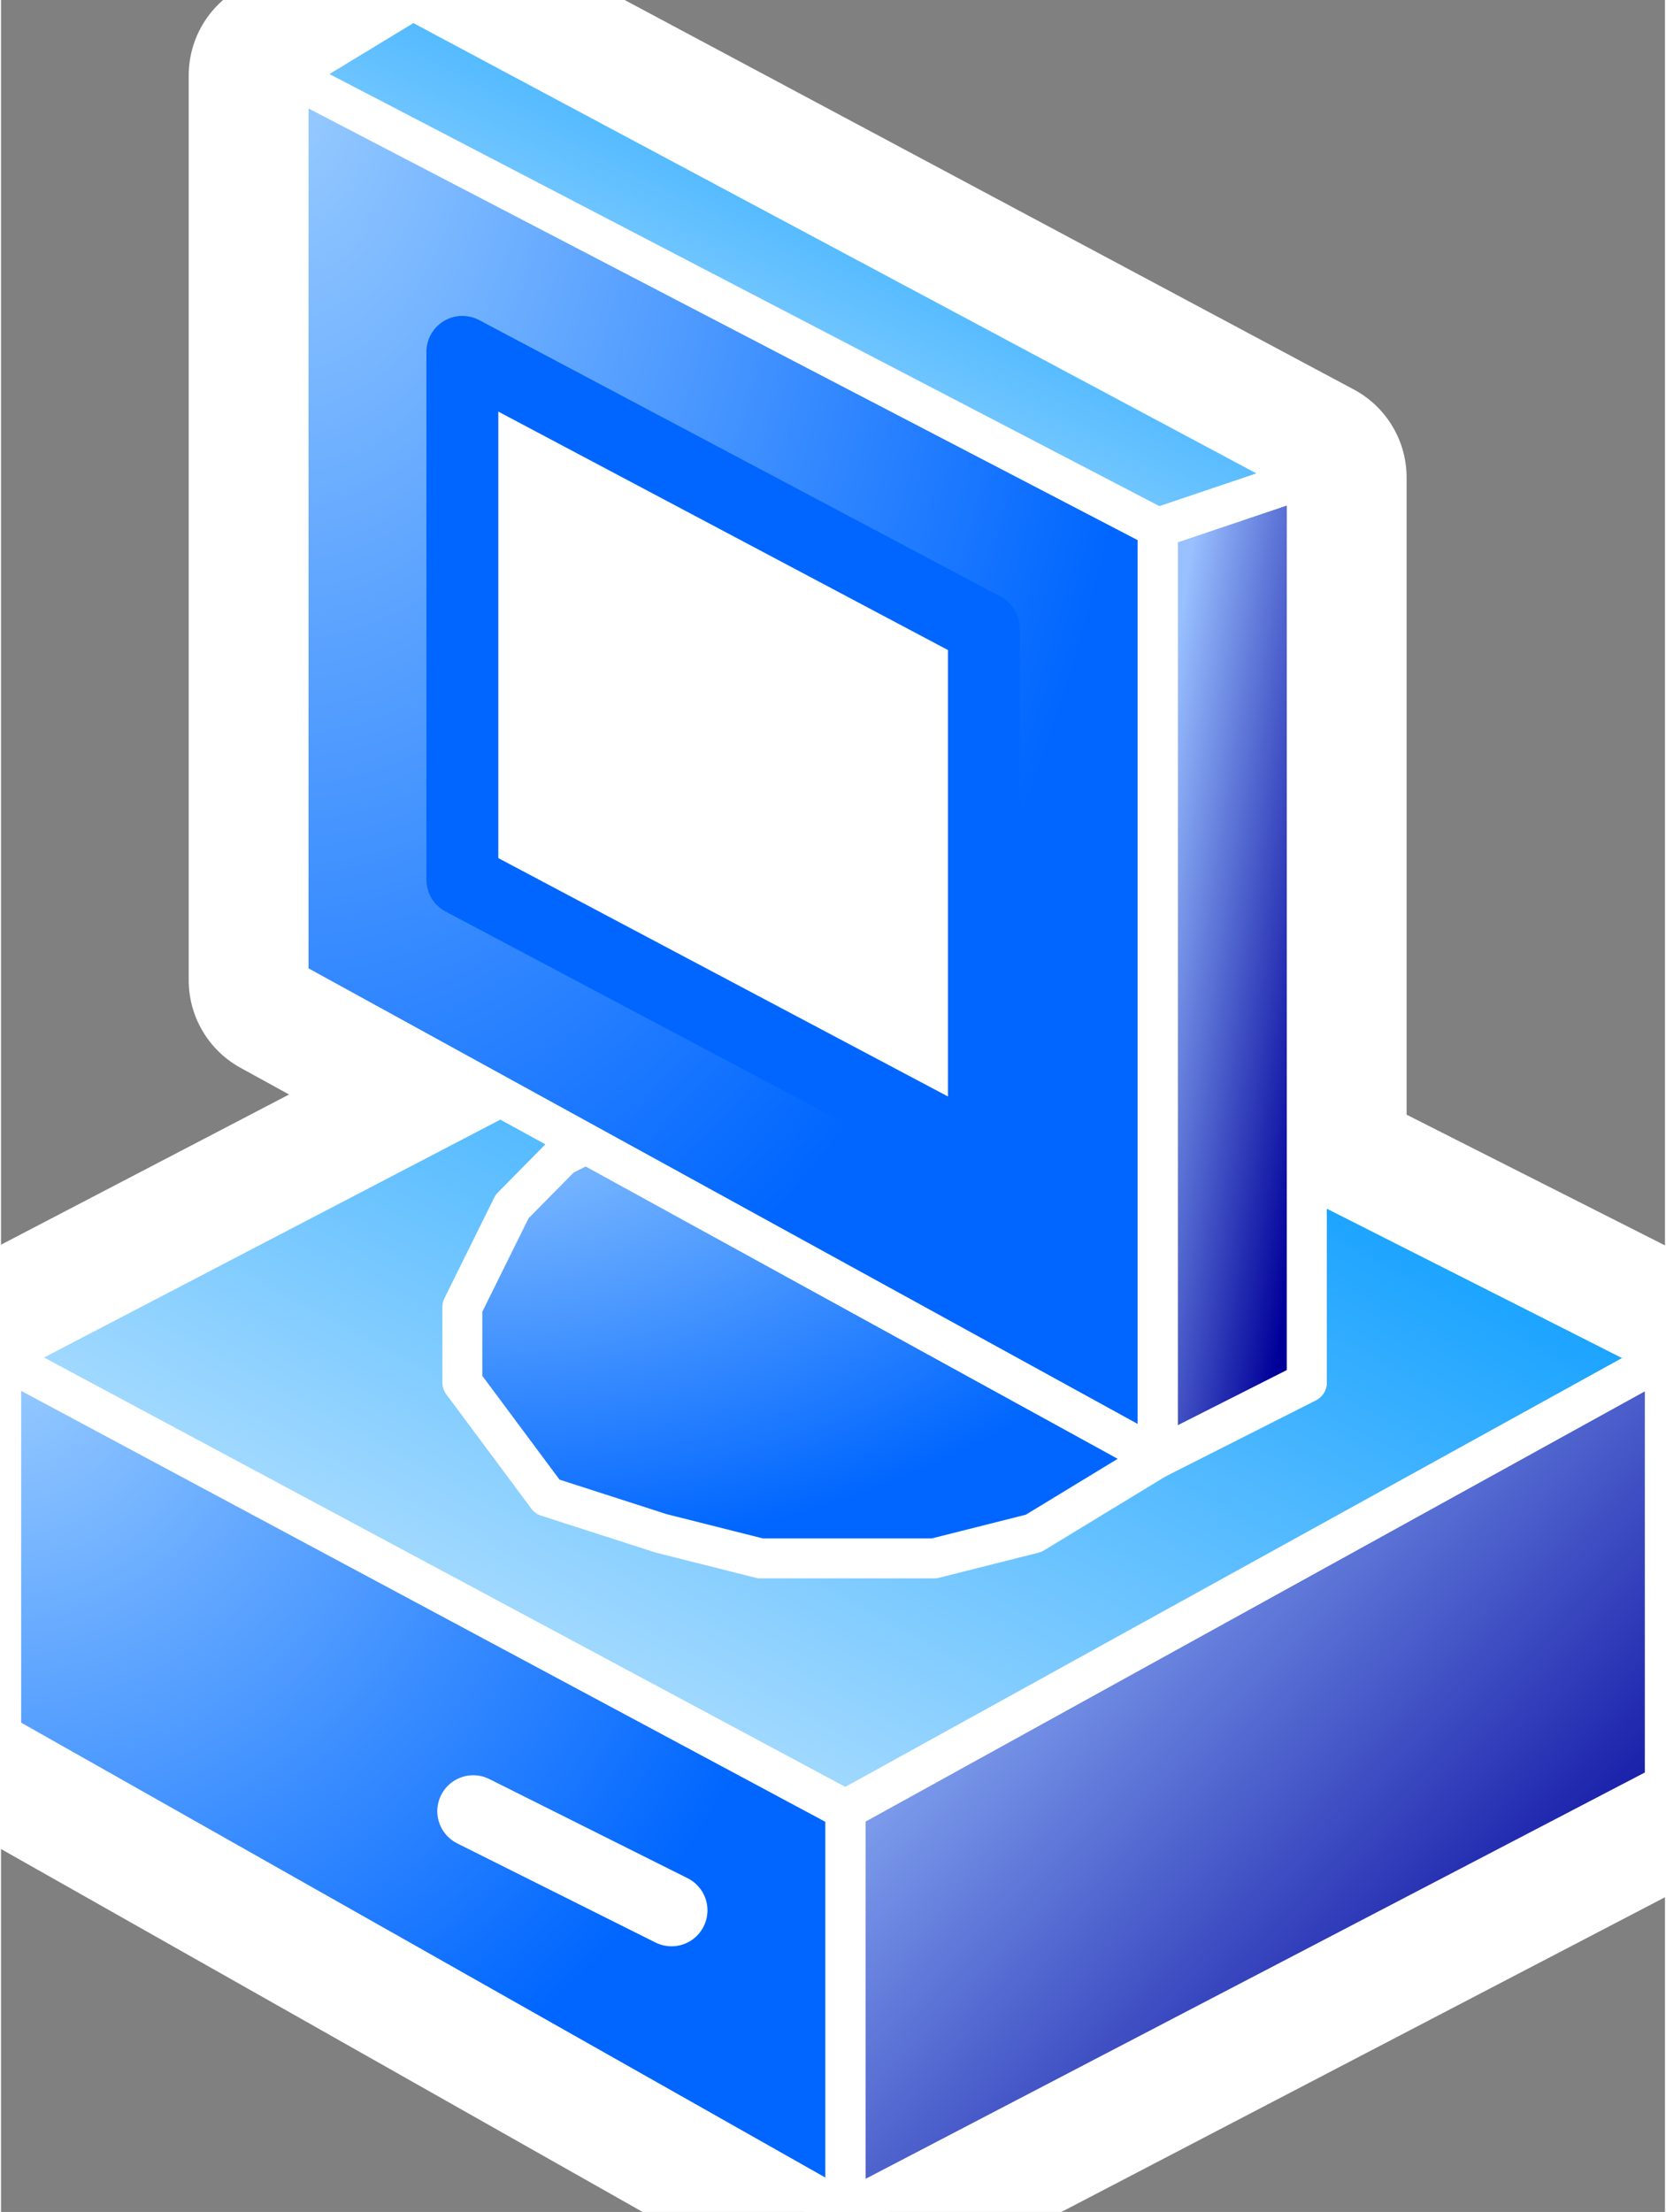 <svg xmlns="http://www.w3.org/2000/svg" xmlns:xlink="http://www.w3.org/1999/xlink" version="1.1" width="0.232" height="0.308" viewBox="0 0 16.667 22.154">
  <rect x="0" y="0" width="16.667" height="22.154" fill="#808080" stroke="none"/>
  <title><![CDATA[Vista client-Sm]]></title>
  <g transform=" scale(1) ">
    <g xmlns="http://www.w3.org/2000/svg" id="Layer1115">
      <path d="  M2.88,0.755 L2.88,9.818 L5.004,10.985 L0,13.594 L0,17.37 L8.458,22.154 L16.667,17.874 L16.667,13.594 L13.079,11.779 L13.079,4.783 L4.124,0 L2.88,0.755 Z" style="stroke-width: 2; stroke-linecap: round; stroke-linejoin: round; fill-rule: evenodd; fill: #ffffff; "/>
      <path d="  M2.88,0.755 L2.88,9.818 L5.004,10.985 L0,13.594 L0,17.37 L8.458,22.154 L16.667,17.874 L16.667,13.594 L13.079,11.779 L13.079,4.783 L4.124,0 L2.88,0.755 Z" style="stroke-width: 2; stroke: #ffffff; stroke-dasharray: none; stroke-linecap: round; stroke-linejoin: round; fill: none; "/>
    </g>
    <g xmlns="http://www.w3.org/2000/svg" id="Layer1116">
      <path d="  M0,13.594 L8.209,9.315 L16.667,13.594 L16.667,17.874 L8.458,22.154 L0,17.37 L0,13.594 Z" style="stroke-width: 0.4; stroke-linecap: round; stroke-linejoin: round; fill-rule: evenodd; fill: #ffffff; "/>
      <path d="  M0,13.594 L8.209,9.315 L16.667,13.594 L16.667,17.874 L8.458,22.154 L0,17.37 L0,13.594 Z" style="stroke-width: 0.4; stroke: #ffffff; stroke-dasharray: none; stroke-linecap: round; stroke-linejoin: round; fill: none; "/>
    </g>
    <g xmlns="http://www.w3.org/2000/svg" xmlns:xlink="http://www.w3.org/1999/xlink" id="Layer1117">
      <defs>
        <linearGradient id="grad214">
          <stop offset="0%" stop-color="#c0e5ff" stop-opacity="1"/>
          <stop offset="100%" stop-color="#0099ff" stop-opacity="1"/>
        </linearGradient>
        <linearGradient xlink:href="#grad214" id="grad215" x1="0" y1="0" x2="0" y2="1" gradientTransform="rotate(225 .5 .5)" gradientUnits="objectBoundingBox">
  </linearGradient>
      </defs>
      <path d="  M8.209,9.315 L16.667,13.594 L8.458,18.126 L0,13.594 L8.209,9.315 Z" style="stroke-width: 0.4; stroke-linecap: round; stroke-linejoin: round; fill-rule: evenodd; fill: url(#grad215); "/>
      <path d="  M8.209,9.315 L16.667,13.594 L8.458,18.126 L0,13.594 L8.209,9.315 Z" style="stroke-width: 0.4; stroke: #ffffff; stroke-dasharray: none; stroke-linecap: round; stroke-linejoin: round; fill: none; "/>
    </g>
    <g xmlns="http://www.w3.org/2000/svg" xmlns:xlink="http://www.w3.org/1999/xlink" id="Layer1118">
      <defs>
        <linearGradient id="grad216">
          <stop offset="0%" stop-color="#000099" stop-opacity="1"/>
          <stop offset="100%" stop-color="#99c0ff" stop-opacity="1"/>
        </linearGradient>
        <linearGradient xlink:href="#grad216" id="grad217" x1="0" y1="0" x2="0" y2="1" gradientTransform="rotate(135 .5 .5)" gradientUnits="objectBoundingBox">
  </linearGradient>
      </defs>
      <path d="  M8.458,18.126 L8.458,22.154 L16.667,17.874 L16.667,13.594 L8.458,18.126 Z" style="stroke-width: 0.4; stroke-linecap: round; stroke-linejoin: round; fill-rule: evenodd; fill: url(#grad217); "/>
      <path d="  M8.458,18.126 L8.458,22.154 L16.667,17.874 L16.667,13.594 L8.458,18.126 Z" style="stroke-width: 0.4; stroke: #ffffff; stroke-dasharray: none; stroke-linecap: round; stroke-linejoin: round; fill: none; "/>
    </g>
    <g xmlns="http://www.w3.org/2000/svg" id="Layer1119">
      <defs>
        <radialGradient id="grad218" cx="0%" cy="0%" r="100%">
          <stop offset="0%" stop-color="#99ccff" stop-opacity="1"/>
          <stop offset="100%" stop-color="#0066ff" stop-opacity="1"/>
        </radialGradient>
      </defs>
      <path d="  M8.458,18.126 L8.458,22.154 L0,17.37 L0,13.594 L8.458,18.126 Z" style="stroke-width: 0.4; stroke-linecap: round; stroke-linejoin: round; fill-rule: evenodd; fill: url(#grad218); "/>
      <path d="  M8.458,18.126 L8.458,22.154 L0,17.37 L0,13.594 L8.458,18.126 Z" style="stroke-width: 0.4; stroke: #ffffff; stroke-dasharray: none; stroke-linecap: round; stroke-linejoin: round; fill: none; "/>
    </g>
    <path xmlns="http://www.w3.org/2000/svg" d="  M0,13.594 L8.458,18.126" style="stroke-width: 0.4; stroke: #ffffff; stroke-dasharray: none; stroke-linecap: round; stroke-linejoin: round; fill: none; "/>
    <path xmlns="http://www.w3.org/2000/svg" d="  M8.458,18.126 L16.667,13.594" style="stroke-width: 0.4; stroke: #ffffff; stroke-dasharray: none; stroke-linecap: round; stroke-linejoin: round; fill: none; "/>
    <path xmlns="http://www.w3.org/2000/svg" d="  M4.73,18.14 L6.716,19.133" style="stroke-width: 0.72; stroke: #ffffff; stroke-dasharray: none; stroke-linecap: round; stroke-linejoin: round; fill: none; "/>
    <path xmlns="http://www.w3.org/2000/svg" d="  M8.209,9.315 L16.667,13.594 L16.667,17.874 L8.458,22.154 L0,17.37 L0,13.594 L8.209,9.315 Z" style="stroke-width: 0.4; stroke: #ffffff; stroke-dasharray: none; stroke-linecap: round; stroke-linejoin: round; fill: none; "/>
    <path xmlns="http://www.w3.org/2000/svg" d="  M8.458,22.154 L8.458,18.126" style="stroke-width: 0.4; stroke: #ffffff; stroke-dasharray: none; stroke-linecap: round; stroke-linejoin: round; fill: none; "/>
    <g xmlns="http://www.w3.org/2000/svg" id="Layer1120">
      <defs>
        <radialGradient id="grad219" cx="0%" cy="0%" r="100%">
          <stop offset="0%" stop-color="#99ccff" stop-opacity="1"/>
          <stop offset="100%" stop-color="#0066ff" stop-opacity="1"/>
        </radialGradient>
      </defs>
      <path d="  M4.621,13.342 L4.621,13.091 L5.119,12.084 L5.616,11.58 L6.114,11.329 L7.109,11.077 L8.352,10.825 L9.596,11.077 L10.343,11.329 L11.089,11.58 L11.835,12.084 L12.333,13.091 L12.581,13.594 L12.333,13.846 L11.586,14.601 L10.343,15.357 L9.348,15.608 L8.601,15.608 L7.606,15.608 L6.611,15.357 L5.472,14.99 L4.621,13.846 L4.621,13.342 Z" style="stroke-width: 0.4; stroke-linecap: round; stroke-linejoin: round; fill-rule: evenodd; fill: url(#grad219); "/>
      <path d="  M4.621,13.342 L4.621,13.091 L5.119,12.084 L5.616,11.58 L6.114,11.329 L7.109,11.077 L8.352,10.825 L9.596,11.077 L10.343,11.329 L11.089,11.58 L11.835,12.084 L12.333,13.091 L12.581,13.594 L12.333,13.846 L11.586,14.601 L10.343,15.357 L9.348,15.608 L8.601,15.608 L7.606,15.608 L6.611,15.357 L5.472,14.99 L4.621,13.846 L4.621,13.342 Z" style="stroke-width: 0.4; stroke: #ffffff; stroke-dasharray: none; stroke-linecap: round; stroke-linejoin: round; fill: none; "/>
    </g>
    <g xmlns="http://www.w3.org/2000/svg" id="Layer1121">
      <path d="  M2.88,0.755 L4.124,0 L13.079,4.783 L13.079,13.846 L11.586,14.601 L2.88,9.818 L2.88,0.755 Z" style="stroke-width: 0.4; stroke-linecap: round; stroke-linejoin: round; fill-rule: evenodd; fill: #ffffff; "/>
      <path d="  M2.88,0.755 L4.124,0 L13.079,4.783 L13.079,13.846 L11.586,14.601 L2.88,9.818 L2.88,0.755 Z" style="stroke-width: 0.4; stroke: #ffffff; stroke-dasharray: none; stroke-linecap: round; stroke-linejoin: round; fill: none; "/>
    </g>
    <g xmlns="http://www.w3.org/2000/svg" xmlns:xlink="http://www.w3.org/1999/xlink" id="Layer1122">
      <defs>
        <linearGradient id="grad220">
          <stop offset="0%" stop-color="#000099" stop-opacity="1"/>
          <stop offset="100%" stop-color="#99c0ff" stop-opacity="1"/>
        </linearGradient>
        <linearGradient xlink:href="#grad220" id="grad221" x1="0" y1="0" x2="0" y2="1" gradientTransform="rotate(135 .5 .5)" gradientUnits="objectBoundingBox">
  </linearGradient>
      </defs>
      <path d="  M11.586,5.287 L11.586,14.601 L13.079,13.846 L13.079,4.783 L11.586,5.287 Z" style="stroke-width: 0.4; stroke-linecap: round; stroke-linejoin: round; fill-rule: evenodd; fill: url(#grad221); "/>
      <path d="  M11.586,5.287 L11.586,14.601 L13.079,13.846 L13.079,4.783 L11.586,5.287 Z" style="stroke-width: 0.4; stroke: #ffffff; stroke-dasharray: none; stroke-linecap: round; stroke-linejoin: round; fill: none; "/>
    </g>
    <g xmlns="http://www.w3.org/2000/svg" id="Layer1123">
      <defs>
        <radialGradient id="grad222" cx="0%" cy="0%" r="100%">
          <stop offset="0%" stop-color="#99ccff" stop-opacity="1"/>
          <stop offset="100%" stop-color="#0066ff" stop-opacity="1"/>
        </radialGradient>
      </defs>
      <path d="  M2.88,0.755 L11.586,5.287 L11.586,14.601 L2.88,9.818 L2.88,0.755 Z" style="stroke-width: 0.4; stroke-linecap: round; stroke-linejoin: round; fill-rule: evenodd; fill: url(#grad222); "/>
      <path d="  M2.88,0.755 L11.586,5.287 L11.586,14.601 L2.88,9.818 L2.88,0.755 Z" style="stroke-width: 0.4; stroke: #ffffff; stroke-dasharray: none; stroke-linecap: round; stroke-linejoin: round; fill: none; "/>
    </g>
    <g xmlns="http://www.w3.org/2000/svg" id="Layer1124">
      <path d="  M4.621,3.524 L9.845,6.294 L9.845,11.58 L4.621,8.811 L4.621,3.524 Z" style="stroke-width: 0.72; stroke-linecap: round; stroke-linejoin: round; fill-rule: evenodd; fill: #ffffff; "/>
      <path d="  M4.621,3.524 L9.845,6.294 L9.845,11.58 L4.621,8.811 L4.621,3.524 Z" style="stroke-width: 0.72; stroke: #0066ff; stroke-dasharray: none; stroke-linecap: round; stroke-linejoin: round; fill: none; "/>
    </g>
    <g xmlns="http://www.w3.org/2000/svg" xmlns:xlink="http://www.w3.org/1999/xlink" id="Layer1125">
      <defs>
        <linearGradient id="grad223">
          <stop offset="0%" stop-color="#c0e5ff" stop-opacity="1"/>
          <stop offset="100%" stop-color="#0099ff" stop-opacity="1"/>
        </linearGradient>
        <linearGradient xlink:href="#grad223" id="grad224" x1="0" y1="0" x2="0" y2="1" gradientTransform="rotate(225 .5 .5)" gradientUnits="objectBoundingBox">
  </linearGradient>
      </defs>
      <path d="  M4.124,0 L13.079,4.783 L11.586,5.287 L2.88,0.755 L4.124,0 Z" style="stroke-width: 0.4; stroke-linecap: round; stroke-linejoin: round; fill-rule: evenodd; fill: url(#grad224); "/>
      <path d="  M4.124,0 L13.079,4.783 L11.586,5.287 L2.88,0.755 L4.124,0 Z" style="stroke-width: 0.4; stroke: #ffffff; stroke-dasharray: none; stroke-linecap: round; stroke-linejoin: round; fill: none; "/>
    </g>
    <path xmlns="http://www.w3.org/2000/svg" d="  M11.586,5.287 L13.079,4.783" style="stroke-width: 0.4; stroke: #ffffff; stroke-dasharray: none; stroke-linecap: round; stroke-linejoin: round; fill: none; "/>
    <path xmlns="http://www.w3.org/2000/svg" d="  M4.124,0 L13.079,4.783 L13.079,13.846 L11.586,14.601 L2.88,9.818 L2.88,0.755 L4.124,0 Z" style="stroke-width: 0.4; stroke: #ffffff; stroke-dasharray: none; stroke-linecap: round; stroke-linejoin: round; fill: none; "/>
    <path xmlns="http://www.w3.org/2000/svg" d="  M2.88,0.755 L11.586,5.287 L11.586,14.601" style="stroke-width: 0.4; stroke: #ffffff; stroke-dasharray: none; stroke-linecap: round; stroke-linejoin: round; fill: none; "/>
    <!--converted by libvisio2svg-->
  </g>
</svg>
